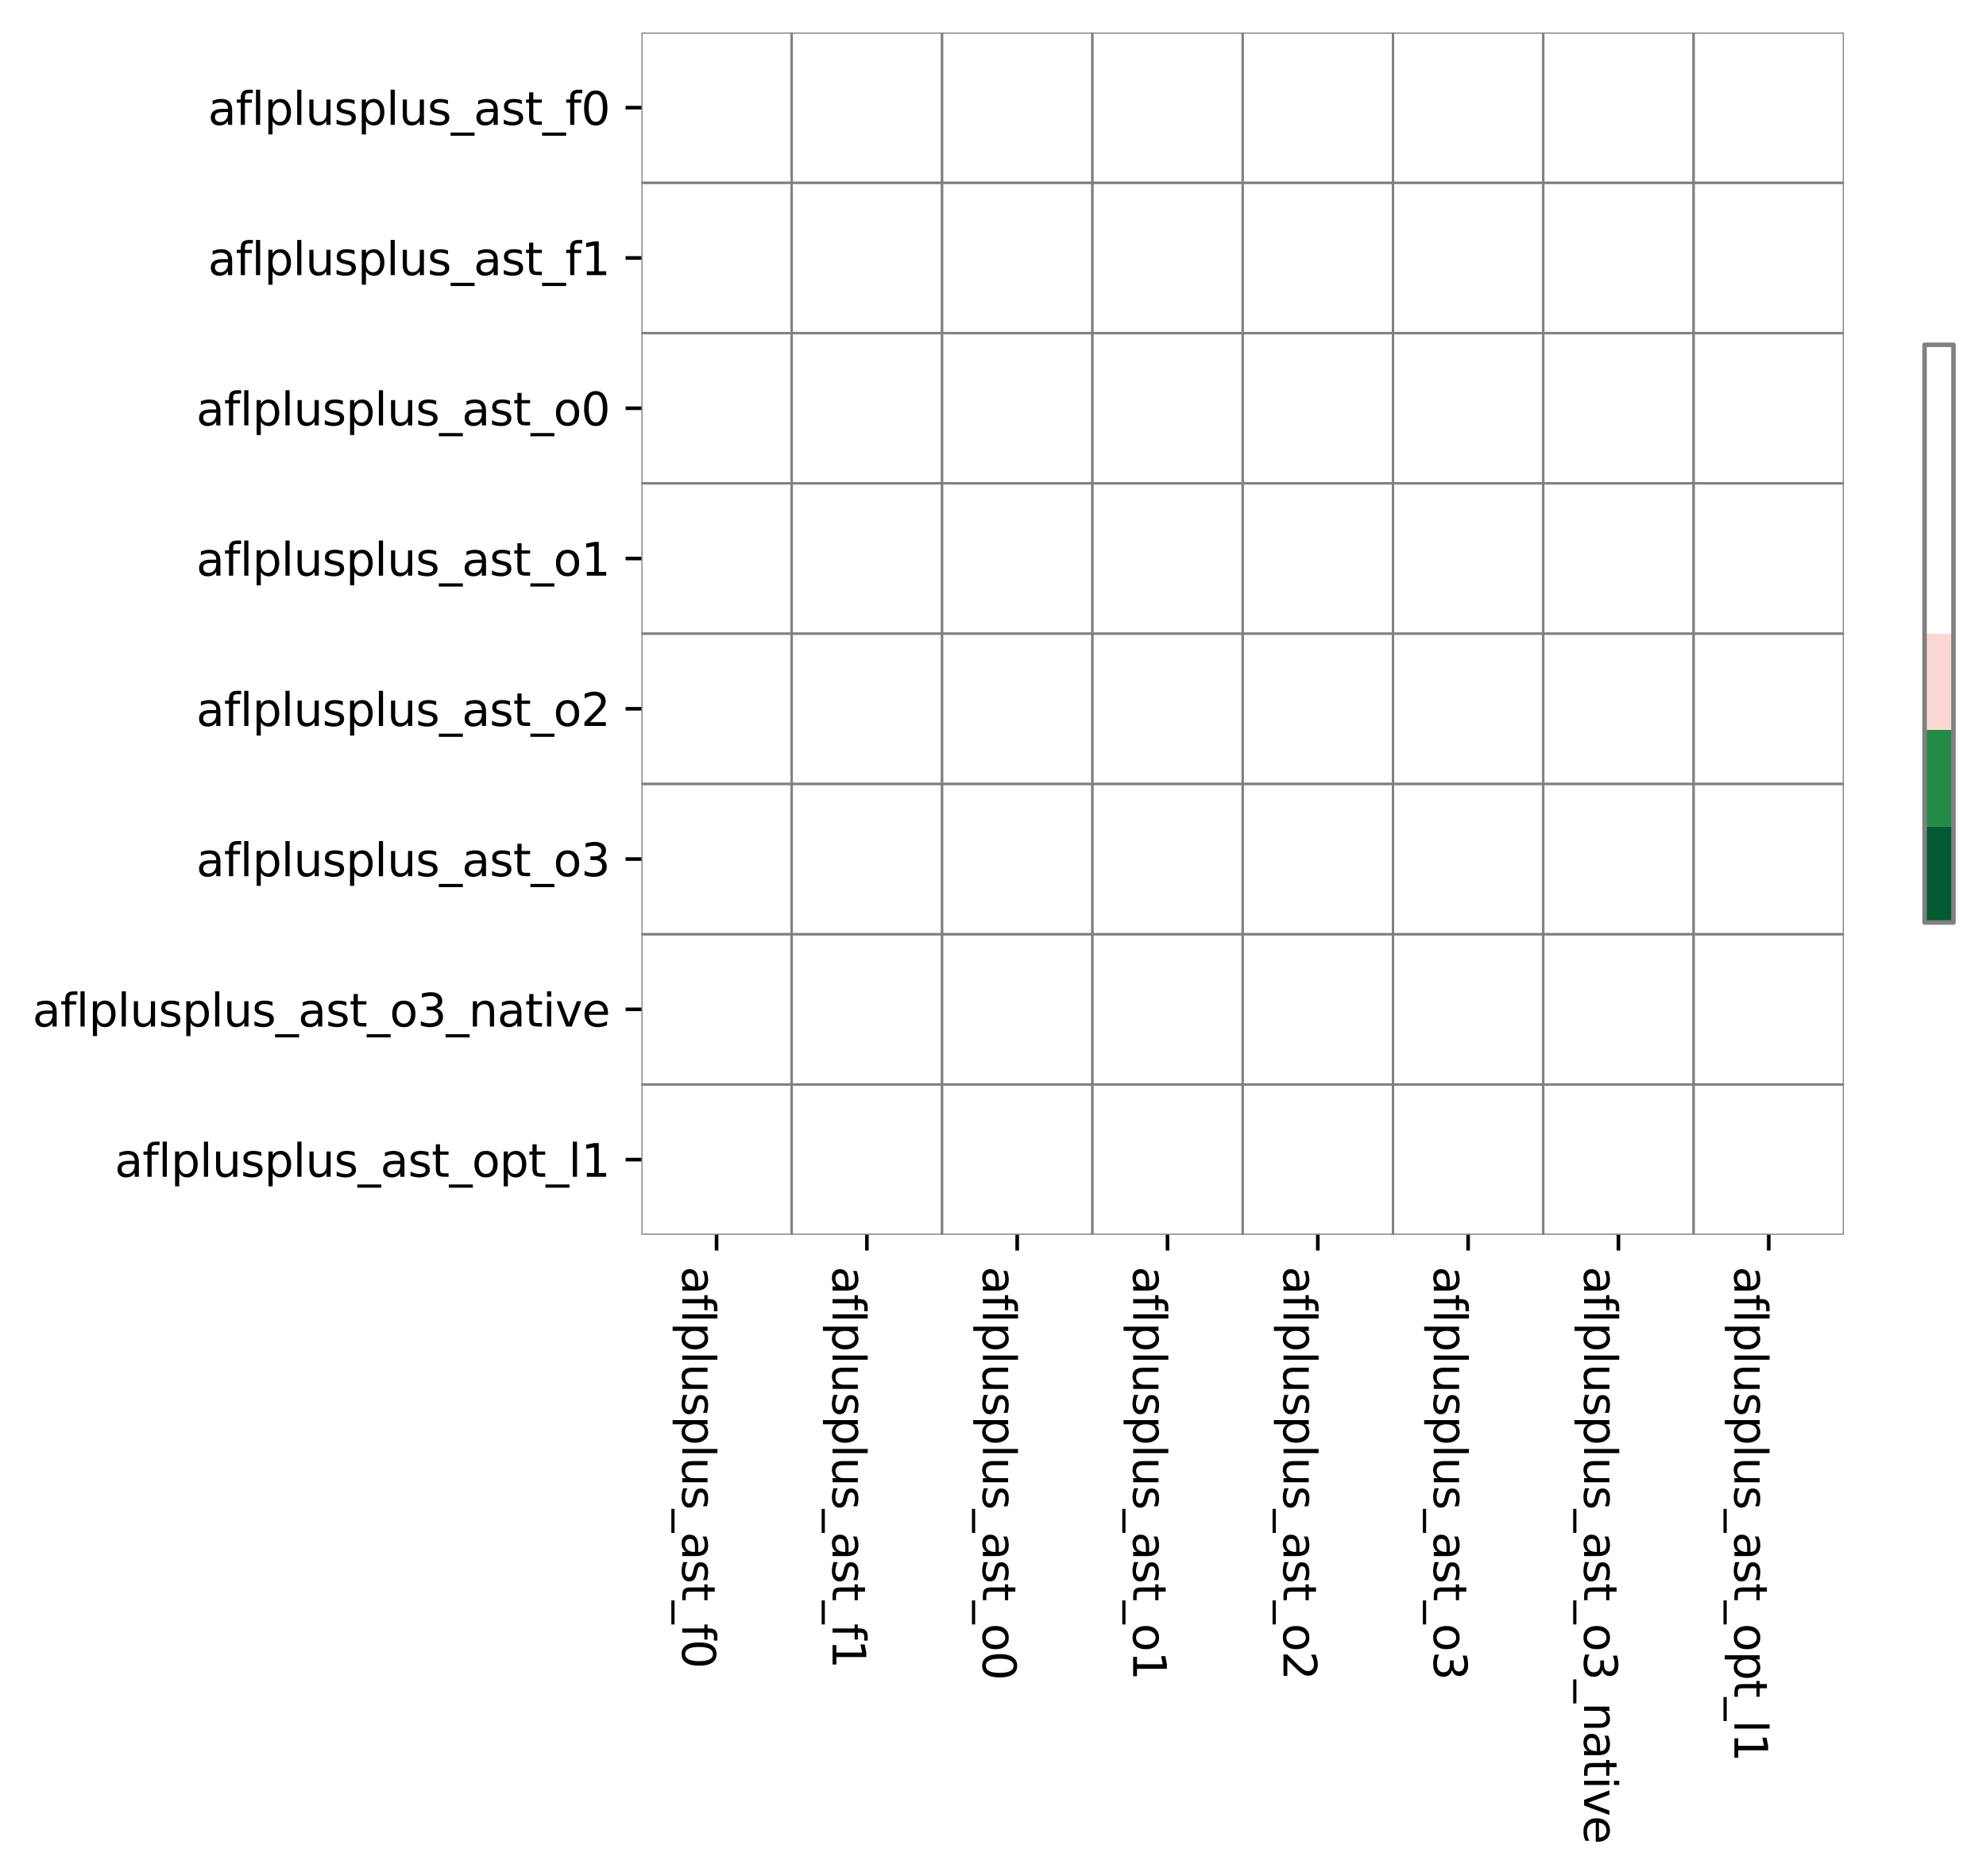 <?xml version="1.0" encoding="utf-8" standalone="no"?>
<!DOCTYPE svg PUBLIC "-//W3C//DTD SVG 1.1//EN"
  "http://www.w3.org/Graphics/SVG/1.1/DTD/svg11.dtd">
<svg xmlns:xlink="http://www.w3.org/1999/xlink" width="439.51pt" height="415.26pt" viewBox="0 0 439.51 415.26" xmlns="http://www.w3.org/2000/svg" version="1.1">
 <defs>
  <style type="text/css">*{stroke-linejoin: round; stroke-linecap: butt}</style>
 </defs>
 <g id="figure_1">
  <g id="patch_1">
   <path d="M 0 415.26 
L 439.51 415.26 
L 439.51 -0 
L 0 -0 
z
" style="fill: #ffffff"/>
  </g>
  <g id="axes_1">
   <g id="patch_2">
    <path d="M 141.948 273.312 
L 408.06 273.312 
L 408.06 7.2 
L 141.948 7.2 
z
" style="fill: #ffffff"/>
   </g>
   <g id="QuadMesh_1">
    <path d="M 141.948 7.2 
L 175.212 7.2 
L 175.212 40.464 
L 141.948 40.464 
L 141.948 7.2 
" clip-path="url(#p29add7a6f2)" style="fill: none; stroke: #808080; stroke-width: 0.5"/>
    <path d="M 175.212 7.2 
L 208.476 7.2 
L 208.476 40.464 
L 175.212 40.464 
L 175.212 7.2 
" clip-path="url(#p29add7a6f2)" style="fill: none; stroke: #808080; stroke-width: 0.5"/>
    <path d="M 208.476 7.2 
L 241.74 7.2 
L 241.74 40.464 
L 208.476 40.464 
L 208.476 7.2 
" clip-path="url(#p29add7a6f2)" style="fill: none; stroke: #808080; stroke-width: 0.5"/>
    <path d="M 241.74 7.2 
L 275.004 7.2 
L 275.004 40.464 
L 241.74 40.464 
L 241.74 7.2 
" clip-path="url(#p29add7a6f2)" style="fill: none; stroke: #808080; stroke-width: 0.5"/>
    <path d="M 275.004 7.2 
L 308.268 7.2 
L 308.268 40.464 
L 275.004 40.464 
L 275.004 7.2 
" clip-path="url(#p29add7a6f2)" style="fill: none; stroke: #808080; stroke-width: 0.5"/>
    <path d="M 308.268 7.2 
L 341.532 7.2 
L 341.532 40.464 
L 308.268 40.464 
L 308.268 7.2 
" clip-path="url(#p29add7a6f2)" style="fill: none; stroke: #808080; stroke-width: 0.5"/>
    <path d="M 341.532 7.2 
L 374.796 7.2 
L 374.796 40.464 
L 341.532 40.464 
L 341.532 7.2 
" clip-path="url(#p29add7a6f2)" style="fill: none; stroke: #808080; stroke-width: 0.5"/>
    <path d="M 374.796 7.2 
L 408.06 7.2 
L 408.06 40.464 
L 374.796 40.464 
L 374.796 7.2 
" clip-path="url(#p29add7a6f2)" style="fill: none; stroke: #808080; stroke-width: 0.5"/>
    <path d="M 141.948 40.464 
L 175.212 40.464 
L 175.212 73.728 
L 141.948 73.728 
L 141.948 40.464 
" clip-path="url(#p29add7a6f2)" style="fill: none; stroke: #808080; stroke-width: 0.5"/>
    <path d="M 175.212 40.464 
L 208.476 40.464 
L 208.476 73.728 
L 175.212 73.728 
L 175.212 40.464 
" clip-path="url(#p29add7a6f2)" style="fill: none; stroke: #808080; stroke-width: 0.5"/>
    <path d="M 208.476 40.464 
L 241.74 40.464 
L 241.74 73.728 
L 208.476 73.728 
L 208.476 40.464 
" clip-path="url(#p29add7a6f2)" style="fill: none; stroke: #808080; stroke-width: 0.5"/>
    <path d="M 241.74 40.464 
L 275.004 40.464 
L 275.004 73.728 
L 241.74 73.728 
L 241.74 40.464 
" clip-path="url(#p29add7a6f2)" style="fill: none; stroke: #808080; stroke-width: 0.5"/>
    <path d="M 275.004 40.464 
L 308.268 40.464 
L 308.268 73.728 
L 275.004 73.728 
L 275.004 40.464 
" clip-path="url(#p29add7a6f2)" style="fill: none; stroke: #808080; stroke-width: 0.5"/>
    <path d="M 308.268 40.464 
L 341.532 40.464 
L 341.532 73.728 
L 308.268 73.728 
L 308.268 40.464 
" clip-path="url(#p29add7a6f2)" style="fill: none; stroke: #808080; stroke-width: 0.5"/>
    <path d="M 341.532 40.464 
L 374.796 40.464 
L 374.796 73.728 
L 341.532 73.728 
L 341.532 40.464 
" clip-path="url(#p29add7a6f2)" style="fill: none; stroke: #808080; stroke-width: 0.5"/>
    <path d="M 374.796 40.464 
L 408.06 40.464 
L 408.06 73.728 
L 374.796 73.728 
L 374.796 40.464 
" clip-path="url(#p29add7a6f2)" style="fill: none; stroke: #808080; stroke-width: 0.5"/>
    <path d="M 141.948 73.728 
L 175.212 73.728 
L 175.212 106.992 
L 141.948 106.992 
L 141.948 73.728 
" clip-path="url(#p29add7a6f2)" style="fill: none; stroke: #808080; stroke-width: 0.5"/>
    <path d="M 175.212 73.728 
L 208.476 73.728 
L 208.476 106.992 
L 175.212 106.992 
L 175.212 73.728 
" clip-path="url(#p29add7a6f2)" style="fill: none; stroke: #808080; stroke-width: 0.5"/>
    <path d="M 208.476 73.728 
L 241.74 73.728 
L 241.74 106.992 
L 208.476 106.992 
L 208.476 73.728 
" clip-path="url(#p29add7a6f2)" style="fill: none; stroke: #808080; stroke-width: 0.5"/>
    <path d="M 241.74 73.728 
L 275.004 73.728 
L 275.004 106.992 
L 241.74 106.992 
L 241.74 73.728 
" clip-path="url(#p29add7a6f2)" style="fill: none; stroke: #808080; stroke-width: 0.5"/>
    <path d="M 275.004 73.728 
L 308.268 73.728 
L 308.268 106.992 
L 275.004 106.992 
L 275.004 73.728 
" clip-path="url(#p29add7a6f2)" style="fill: none; stroke: #808080; stroke-width: 0.5"/>
    <path d="M 308.268 73.728 
L 341.532 73.728 
L 341.532 106.992 
L 308.268 106.992 
L 308.268 73.728 
" clip-path="url(#p29add7a6f2)" style="fill: none; stroke: #808080; stroke-width: 0.5"/>
    <path d="M 341.532 73.728 
L 374.796 73.728 
L 374.796 106.992 
L 341.532 106.992 
L 341.532 73.728 
" clip-path="url(#p29add7a6f2)" style="fill: none; stroke: #808080; stroke-width: 0.5"/>
    <path d="M 374.796 73.728 
L 408.06 73.728 
L 408.06 106.992 
L 374.796 106.992 
L 374.796 73.728 
" clip-path="url(#p29add7a6f2)" style="fill: none; stroke: #808080; stroke-width: 0.5"/>
    <path d="M 141.948 106.992 
L 175.212 106.992 
L 175.212 140.256 
L 141.948 140.256 
L 141.948 106.992 
" clip-path="url(#p29add7a6f2)" style="fill: none; stroke: #808080; stroke-width: 0.5"/>
    <path d="M 175.212 106.992 
L 208.476 106.992 
L 208.476 140.256 
L 175.212 140.256 
L 175.212 106.992 
" clip-path="url(#p29add7a6f2)" style="fill: none; stroke: #808080; stroke-width: 0.5"/>
    <path d="M 208.476 106.992 
L 241.74 106.992 
L 241.74 140.256 
L 208.476 140.256 
L 208.476 106.992 
" clip-path="url(#p29add7a6f2)" style="fill: none; stroke: #808080; stroke-width: 0.5"/>
    <path d="M 241.74 106.992 
L 275.004 106.992 
L 275.004 140.256 
L 241.74 140.256 
L 241.74 106.992 
" clip-path="url(#p29add7a6f2)" style="fill: none; stroke: #808080; stroke-width: 0.5"/>
    <path d="M 275.004 106.992 
L 308.268 106.992 
L 308.268 140.256 
L 275.004 140.256 
L 275.004 106.992 
" clip-path="url(#p29add7a6f2)" style="fill: none; stroke: #808080; stroke-width: 0.5"/>
    <path d="M 308.268 106.992 
L 341.532 106.992 
L 341.532 140.256 
L 308.268 140.256 
L 308.268 106.992 
" clip-path="url(#p29add7a6f2)" style="fill: none; stroke: #808080; stroke-width: 0.5"/>
    <path d="M 341.532 106.992 
L 374.796 106.992 
L 374.796 140.256 
L 341.532 140.256 
L 341.532 106.992 
" clip-path="url(#p29add7a6f2)" style="fill: none; stroke: #808080; stroke-width: 0.5"/>
    <path d="M 374.796 106.992 
L 408.06 106.992 
L 408.06 140.256 
L 374.796 140.256 
L 374.796 106.992 
" clip-path="url(#p29add7a6f2)" style="fill: none; stroke: #808080; stroke-width: 0.5"/>
    <path d="M 141.948 140.256 
L 175.212 140.256 
L 175.212 173.52 
L 141.948 173.52 
L 141.948 140.256 
" clip-path="url(#p29add7a6f2)" style="fill: none; stroke: #808080; stroke-width: 0.5"/>
    <path d="M 175.212 140.256 
L 208.476 140.256 
L 208.476 173.52 
L 175.212 173.52 
L 175.212 140.256 
" clip-path="url(#p29add7a6f2)" style="fill: none; stroke: #808080; stroke-width: 0.5"/>
    <path d="M 208.476 140.256 
L 241.74 140.256 
L 241.74 173.52 
L 208.476 173.52 
L 208.476 140.256 
" clip-path="url(#p29add7a6f2)" style="fill: none; stroke: #808080; stroke-width: 0.5"/>
    <path d="M 241.74 140.256 
L 275.004 140.256 
L 275.004 173.52 
L 241.74 173.52 
L 241.74 140.256 
" clip-path="url(#p29add7a6f2)" style="fill: none; stroke: #808080; stroke-width: 0.5"/>
    <path d="M 275.004 140.256 
L 308.268 140.256 
L 308.268 173.52 
L 275.004 173.52 
L 275.004 140.256 
" clip-path="url(#p29add7a6f2)" style="fill: none; stroke: #808080; stroke-width: 0.5"/>
    <path d="M 308.268 140.256 
L 341.532 140.256 
L 341.532 173.52 
L 308.268 173.52 
L 308.268 140.256 
" clip-path="url(#p29add7a6f2)" style="fill: none; stroke: #808080; stroke-width: 0.5"/>
    <path d="M 341.532 140.256 
L 374.796 140.256 
L 374.796 173.52 
L 341.532 173.52 
L 341.532 140.256 
" clip-path="url(#p29add7a6f2)" style="fill: none; stroke: #808080; stroke-width: 0.5"/>
    <path d="M 374.796 140.256 
L 408.06 140.256 
L 408.06 173.52 
L 374.796 173.52 
L 374.796 140.256 
" clip-path="url(#p29add7a6f2)" style="fill: none; stroke: #808080; stroke-width: 0.5"/>
    <path d="M 141.948 173.52 
L 175.212 173.52 
L 175.212 206.784 
L 141.948 206.784 
L 141.948 173.52 
" clip-path="url(#p29add7a6f2)" style="fill: none; stroke: #808080; stroke-width: 0.5"/>
    <path d="M 175.212 173.52 
L 208.476 173.52 
L 208.476 206.784 
L 175.212 206.784 
L 175.212 173.52 
" clip-path="url(#p29add7a6f2)" style="fill: none; stroke: #808080; stroke-width: 0.5"/>
    <path d="M 208.476 173.52 
L 241.74 173.52 
L 241.74 206.784 
L 208.476 206.784 
L 208.476 173.52 
" clip-path="url(#p29add7a6f2)" style="fill: none; stroke: #808080; stroke-width: 0.5"/>
    <path d="M 241.74 173.52 
L 275.004 173.52 
L 275.004 206.784 
L 241.74 206.784 
L 241.74 173.52 
" clip-path="url(#p29add7a6f2)" style="fill: none; stroke: #808080; stroke-width: 0.5"/>
    <path d="M 275.004 173.52 
L 308.268 173.52 
L 308.268 206.784 
L 275.004 206.784 
L 275.004 173.52 
" clip-path="url(#p29add7a6f2)" style="fill: none; stroke: #808080; stroke-width: 0.5"/>
    <path d="M 308.268 173.52 
L 341.532 173.52 
L 341.532 206.784 
L 308.268 206.784 
L 308.268 173.52 
" clip-path="url(#p29add7a6f2)" style="fill: none; stroke: #808080; stroke-width: 0.5"/>
    <path d="M 341.532 173.52 
L 374.796 173.52 
L 374.796 206.784 
L 341.532 206.784 
L 341.532 173.52 
" clip-path="url(#p29add7a6f2)" style="fill: none; stroke: #808080; stroke-width: 0.5"/>
    <path d="M 374.796 173.52 
L 408.06 173.52 
L 408.06 206.784 
L 374.796 206.784 
L 374.796 173.52 
" clip-path="url(#p29add7a6f2)" style="fill: none; stroke: #808080; stroke-width: 0.5"/>
    <path d="M 141.948 206.784 
L 175.212 206.784 
L 175.212 240.048 
L 141.948 240.048 
L 141.948 206.784 
" clip-path="url(#p29add7a6f2)" style="fill: none; stroke: #808080; stroke-width: 0.5"/>
    <path d="M 175.212 206.784 
L 208.476 206.784 
L 208.476 240.048 
L 175.212 240.048 
L 175.212 206.784 
" clip-path="url(#p29add7a6f2)" style="fill: none; stroke: #808080; stroke-width: 0.5"/>
    <path d="M 208.476 206.784 
L 241.74 206.784 
L 241.74 240.048 
L 208.476 240.048 
L 208.476 206.784 
" clip-path="url(#p29add7a6f2)" style="fill: none; stroke: #808080; stroke-width: 0.5"/>
    <path d="M 241.74 206.784 
L 275.004 206.784 
L 275.004 240.048 
L 241.74 240.048 
L 241.74 206.784 
" clip-path="url(#p29add7a6f2)" style="fill: none; stroke: #808080; stroke-width: 0.5"/>
    <path d="M 275.004 206.784 
L 308.268 206.784 
L 308.268 240.048 
L 275.004 240.048 
L 275.004 206.784 
" clip-path="url(#p29add7a6f2)" style="fill: none; stroke: #808080; stroke-width: 0.5"/>
    <path d="M 308.268 206.784 
L 341.532 206.784 
L 341.532 240.048 
L 308.268 240.048 
L 308.268 206.784 
" clip-path="url(#p29add7a6f2)" style="fill: none; stroke: #808080; stroke-width: 0.5"/>
    <path d="M 341.532 206.784 
L 374.796 206.784 
L 374.796 240.048 
L 341.532 240.048 
L 341.532 206.784 
" clip-path="url(#p29add7a6f2)" style="fill: none; stroke: #808080; stroke-width: 0.5"/>
    <path d="M 374.796 206.784 
L 408.06 206.784 
L 408.06 240.048 
L 374.796 240.048 
L 374.796 206.784 
" clip-path="url(#p29add7a6f2)" style="fill: none; stroke: #808080; stroke-width: 0.5"/>
    <path d="M 141.948 240.048 
L 175.212 240.048 
L 175.212 273.312 
L 141.948 273.312 
L 141.948 240.048 
" clip-path="url(#p29add7a6f2)" style="fill: none; stroke: #808080; stroke-width: 0.5"/>
    <path d="M 175.212 240.048 
L 208.476 240.048 
L 208.476 273.312 
L 175.212 273.312 
L 175.212 240.048 
" clip-path="url(#p29add7a6f2)" style="fill: none; stroke: #808080; stroke-width: 0.5"/>
    <path d="M 208.476 240.048 
L 241.74 240.048 
L 241.74 273.312 
L 208.476 273.312 
L 208.476 240.048 
" clip-path="url(#p29add7a6f2)" style="fill: none; stroke: #808080; stroke-width: 0.5"/>
    <path d="M 241.74 240.048 
L 275.004 240.048 
L 275.004 273.312 
L 241.74 273.312 
L 241.74 240.048 
" clip-path="url(#p29add7a6f2)" style="fill: none; stroke: #808080; stroke-width: 0.5"/>
    <path d="M 275.004 240.048 
L 308.268 240.048 
L 308.268 273.312 
L 275.004 273.312 
L 275.004 240.048 
" clip-path="url(#p29add7a6f2)" style="fill: none; stroke: #808080; stroke-width: 0.5"/>
    <path d="M 308.268 240.048 
L 341.532 240.048 
L 341.532 273.312 
L 308.268 273.312 
L 308.268 240.048 
" clip-path="url(#p29add7a6f2)" style="fill: none; stroke: #808080; stroke-width: 0.5"/>
    <path d="M 341.532 240.048 
L 374.796 240.048 
L 374.796 273.312 
L 341.532 273.312 
L 341.532 240.048 
" clip-path="url(#p29add7a6f2)" style="fill: none; stroke: #808080; stroke-width: 0.5"/>
    <path d="M 374.796 240.048 
L 408.06 240.048 
L 408.06 273.312 
L 374.796 273.312 
L 374.796 240.048 
" clip-path="url(#p29add7a6f2)" style="fill: none; stroke: #808080; stroke-width: 0.5"/>
   </g>
   <g id="matplotlib.axis_1">
    <g id="xtick_1">
     <g id="line2d_1">
      <defs>
       <path id="m093f9813df" d="M 0 0 
L 0 3.5 
" style="stroke: #000000; stroke-width: 0.8"/>
      </defs>
      <g>
       <use xlink:href="#m093f9813df" x="158.58" y="273.312" style="stroke: #000000; stroke-width: 0.8"/>
      </g>
     </g>
     <g id="text_1">
      <!-- aflplusplus_ast_f0 -->
      <g transform="translate(150.982 280.312)rotate(-270)scale(0.1 -0.1)">
       <defs>
        <path id="DejaVuSans-61" d="M 2194 1759 
Q 1497 1759 1228 1600 
Q 959 1441 959 1056 
Q 959 750 1161 570 
Q 1363 391 1709 391 
Q 2188 391 2477 730 
Q 2766 1069 2766 1631 
L 2766 1759 
L 2194 1759 
z
M 3341 1997 
L 3341 0 
L 2766 0 
L 2766 531 
Q 2569 213 2275 61 
Q 1981 -91 1556 -91 
Q 1019 -91 701 211 
Q 384 513 384 1019 
Q 384 1609 779 1909 
Q 1175 2209 1959 2209 
L 2766 2209 
L 2766 2266 
Q 2766 2663 2505 2880 
Q 2244 3097 1772 3097 
Q 1472 3097 1187 3025 
Q 903 2953 641 2809 
L 641 3341 
Q 956 3463 1253 3523 
Q 1550 3584 1831 3584 
Q 2591 3584 2966 3190 
Q 3341 2797 3341 1997 
z
" transform="scale(0.016)"/>
        <path id="DejaVuSans-66" d="M 2375 4863 
L 2375 4384 
L 1825 4384 
Q 1516 4384 1395 4259 
Q 1275 4134 1275 3809 
L 1275 3500 
L 2222 3500 
L 2222 3053 
L 1275 3053 
L 1275 0 
L 697 0 
L 697 3053 
L 147 3053 
L 147 3500 
L 697 3500 
L 697 3744 
Q 697 4328 969 4595 
Q 1241 4863 1831 4863 
L 2375 4863 
z
" transform="scale(0.016)"/>
        <path id="DejaVuSans-6c" d="M 603 4863 
L 1178 4863 
L 1178 0 
L 603 0 
L 603 4863 
z
" transform="scale(0.016)"/>
        <path id="DejaVuSans-70" d="M 1159 525 
L 1159 -1331 
L 581 -1331 
L 581 3500 
L 1159 3500 
L 1159 2969 
Q 1341 3281 1617 3432 
Q 1894 3584 2278 3584 
Q 2916 3584 3314 3078 
Q 3713 2572 3713 1747 
Q 3713 922 3314 415 
Q 2916 -91 2278 -91 
Q 1894 -91 1617 61 
Q 1341 213 1159 525 
z
M 3116 1747 
Q 3116 2381 2855 2742 
Q 2594 3103 2138 3103 
Q 1681 3103 1420 2742 
Q 1159 2381 1159 1747 
Q 1159 1113 1420 752 
Q 1681 391 2138 391 
Q 2594 391 2855 752 
Q 3116 1113 3116 1747 
z
" transform="scale(0.016)"/>
        <path id="DejaVuSans-75" d="M 544 1381 
L 544 3500 
L 1119 3500 
L 1119 1403 
Q 1119 906 1312 657 
Q 1506 409 1894 409 
Q 2359 409 2629 706 
Q 2900 1003 2900 1516 
L 2900 3500 
L 3475 3500 
L 3475 0 
L 2900 0 
L 2900 538 
Q 2691 219 2414 64 
Q 2138 -91 1772 -91 
Q 1169 -91 856 284 
Q 544 659 544 1381 
z
M 1991 3584 
L 1991 3584 
z
" transform="scale(0.016)"/>
        <path id="DejaVuSans-73" d="M 2834 3397 
L 2834 2853 
Q 2591 2978 2328 3040 
Q 2066 3103 1784 3103 
Q 1356 3103 1142 2972 
Q 928 2841 928 2578 
Q 928 2378 1081 2264 
Q 1234 2150 1697 2047 
L 1894 2003 
Q 2506 1872 2764 1633 
Q 3022 1394 3022 966 
Q 3022 478 2636 193 
Q 2250 -91 1575 -91 
Q 1294 -91 989 -36 
Q 684 19 347 128 
L 347 722 
Q 666 556 975 473 
Q 1284 391 1588 391 
Q 1994 391 2212 530 
Q 2431 669 2431 922 
Q 2431 1156 2273 1281 
Q 2116 1406 1581 1522 
L 1381 1569 
Q 847 1681 609 1914 
Q 372 2147 372 2553 
Q 372 3047 722 3315 
Q 1072 3584 1716 3584 
Q 2034 3584 2315 3537 
Q 2597 3491 2834 3397 
z
" transform="scale(0.016)"/>
        <path id="DejaVuSans-5f" d="M 3263 -1063 
L 3263 -1509 
L -63 -1509 
L -63 -1063 
L 3263 -1063 
z
" transform="scale(0.016)"/>
        <path id="DejaVuSans-74" d="M 1172 4494 
L 1172 3500 
L 2356 3500 
L 2356 3053 
L 1172 3053 
L 1172 1153 
Q 1172 725 1289 603 
Q 1406 481 1766 481 
L 2356 481 
L 2356 0 
L 1766 0 
Q 1100 0 847 248 
Q 594 497 594 1153 
L 594 3053 
L 172 3053 
L 172 3500 
L 594 3500 
L 594 4494 
L 1172 4494 
z
" transform="scale(0.016)"/>
        <path id="DejaVuSans-30" d="M 2034 4250 
Q 1547 4250 1301 3770 
Q 1056 3291 1056 2328 
Q 1056 1369 1301 889 
Q 1547 409 2034 409 
Q 2525 409 2770 889 
Q 3016 1369 3016 2328 
Q 3016 3291 2770 3770 
Q 2525 4250 2034 4250 
z
M 2034 4750 
Q 2819 4750 3233 4129 
Q 3647 3509 3647 2328 
Q 3647 1150 3233 529 
Q 2819 -91 2034 -91 
Q 1250 -91 836 529 
Q 422 1150 422 2328 
Q 422 3509 836 4129 
Q 1250 4750 2034 4750 
z
" transform="scale(0.016)"/>
       </defs>
       <use xlink:href="#DejaVuSans-61"/>
       <use xlink:href="#DejaVuSans-66" x="61.279"/>
       <use xlink:href="#DejaVuSans-6c" x="96.484"/>
       <use xlink:href="#DejaVuSans-70" x="124.268"/>
       <use xlink:href="#DejaVuSans-6c" x="187.744"/>
       <use xlink:href="#DejaVuSans-75" x="215.527"/>
       <use xlink:href="#DejaVuSans-73" x="278.906"/>
       <use xlink:href="#DejaVuSans-70" x="331.006"/>
       <use xlink:href="#DejaVuSans-6c" x="394.482"/>
       <use xlink:href="#DejaVuSans-75" x="422.266"/>
       <use xlink:href="#DejaVuSans-73" x="485.645"/>
       <use xlink:href="#DejaVuSans-5f" x="537.744"/>
       <use xlink:href="#DejaVuSans-61" x="587.744"/>
       <use xlink:href="#DejaVuSans-73" x="649.023"/>
       <use xlink:href="#DejaVuSans-74" x="701.123"/>
       <use xlink:href="#DejaVuSans-5f" x="740.332"/>
       <use xlink:href="#DejaVuSans-66" x="790.332"/>
       <use xlink:href="#DejaVuSans-30" x="825.537"/>
      </g>
     </g>
    </g>
    <g id="xtick_2">
     <g id="line2d_2">
      <g>
       <use xlink:href="#m093f9813df" x="191.844" y="273.312" style="stroke: #000000; stroke-width: 0.8"/>
      </g>
     </g>
     <g id="text_2">
      <!-- aflplusplus_ast_f1 -->
      <g transform="translate(184.246 280.312)rotate(-270)scale(0.1 -0.1)">
       <defs>
        <path id="DejaVuSans-31" d="M 794 531 
L 1825 531 
L 1825 4091 
L 703 3866 
L 703 4441 
L 1819 4666 
L 2450 4666 
L 2450 531 
L 3481 531 
L 3481 0 
L 794 0 
L 794 531 
z
" transform="scale(0.016)"/>
       </defs>
       <use xlink:href="#DejaVuSans-61"/>
       <use xlink:href="#DejaVuSans-66" x="61.279"/>
       <use xlink:href="#DejaVuSans-6c" x="96.484"/>
       <use xlink:href="#DejaVuSans-70" x="124.268"/>
       <use xlink:href="#DejaVuSans-6c" x="187.744"/>
       <use xlink:href="#DejaVuSans-75" x="215.527"/>
       <use xlink:href="#DejaVuSans-73" x="278.906"/>
       <use xlink:href="#DejaVuSans-70" x="331.006"/>
       <use xlink:href="#DejaVuSans-6c" x="394.482"/>
       <use xlink:href="#DejaVuSans-75" x="422.266"/>
       <use xlink:href="#DejaVuSans-73" x="485.645"/>
       <use xlink:href="#DejaVuSans-5f" x="537.744"/>
       <use xlink:href="#DejaVuSans-61" x="587.744"/>
       <use xlink:href="#DejaVuSans-73" x="649.023"/>
       <use xlink:href="#DejaVuSans-74" x="701.123"/>
       <use xlink:href="#DejaVuSans-5f" x="740.332"/>
       <use xlink:href="#DejaVuSans-66" x="790.332"/>
       <use xlink:href="#DejaVuSans-31" x="825.537"/>
      </g>
     </g>
    </g>
    <g id="xtick_3">
     <g id="line2d_3">
      <g>
       <use xlink:href="#m093f9813df" x="225.108" y="273.312" style="stroke: #000000; stroke-width: 0.8"/>
      </g>
     </g>
     <g id="text_3">
      <!-- aflplusplus_ast_o0 -->
      <g transform="translate(217.51 280.312)rotate(-270)scale(0.1 -0.1)">
       <defs>
        <path id="DejaVuSans-6f" d="M 1959 3097 
Q 1497 3097 1228 2736 
Q 959 2375 959 1747 
Q 959 1119 1226 758 
Q 1494 397 1959 397 
Q 2419 397 2687 759 
Q 2956 1122 2956 1747 
Q 2956 2369 2687 2733 
Q 2419 3097 1959 3097 
z
M 1959 3584 
Q 2709 3584 3137 3096 
Q 3566 2609 3566 1747 
Q 3566 888 3137 398 
Q 2709 -91 1959 -91 
Q 1206 -91 779 398 
Q 353 888 353 1747 
Q 353 2609 779 3096 
Q 1206 3584 1959 3584 
z
" transform="scale(0.016)"/>
       </defs>
       <use xlink:href="#DejaVuSans-61"/>
       <use xlink:href="#DejaVuSans-66" x="61.279"/>
       <use xlink:href="#DejaVuSans-6c" x="96.484"/>
       <use xlink:href="#DejaVuSans-70" x="124.268"/>
       <use xlink:href="#DejaVuSans-6c" x="187.744"/>
       <use xlink:href="#DejaVuSans-75" x="215.527"/>
       <use xlink:href="#DejaVuSans-73" x="278.906"/>
       <use xlink:href="#DejaVuSans-70" x="331.006"/>
       <use xlink:href="#DejaVuSans-6c" x="394.482"/>
       <use xlink:href="#DejaVuSans-75" x="422.266"/>
       <use xlink:href="#DejaVuSans-73" x="485.645"/>
       <use xlink:href="#DejaVuSans-5f" x="537.744"/>
       <use xlink:href="#DejaVuSans-61" x="587.744"/>
       <use xlink:href="#DejaVuSans-73" x="649.023"/>
       <use xlink:href="#DejaVuSans-74" x="701.123"/>
       <use xlink:href="#DejaVuSans-5f" x="740.332"/>
       <use xlink:href="#DejaVuSans-6f" x="790.332"/>
       <use xlink:href="#DejaVuSans-30" x="851.514"/>
      </g>
     </g>
    </g>
    <g id="xtick_4">
     <g id="line2d_4">
      <g>
       <use xlink:href="#m093f9813df" x="258.372" y="273.312" style="stroke: #000000; stroke-width: 0.8"/>
      </g>
     </g>
     <g id="text_4">
      <!-- aflplusplus_ast_o1 -->
      <g transform="translate(250.774 280.312)rotate(-270)scale(0.1 -0.1)">
       <use xlink:href="#DejaVuSans-61"/>
       <use xlink:href="#DejaVuSans-66" x="61.279"/>
       <use xlink:href="#DejaVuSans-6c" x="96.484"/>
       <use xlink:href="#DejaVuSans-70" x="124.268"/>
       <use xlink:href="#DejaVuSans-6c" x="187.744"/>
       <use xlink:href="#DejaVuSans-75" x="215.527"/>
       <use xlink:href="#DejaVuSans-73" x="278.906"/>
       <use xlink:href="#DejaVuSans-70" x="331.006"/>
       <use xlink:href="#DejaVuSans-6c" x="394.482"/>
       <use xlink:href="#DejaVuSans-75" x="422.266"/>
       <use xlink:href="#DejaVuSans-73" x="485.645"/>
       <use xlink:href="#DejaVuSans-5f" x="537.744"/>
       <use xlink:href="#DejaVuSans-61" x="587.744"/>
       <use xlink:href="#DejaVuSans-73" x="649.023"/>
       <use xlink:href="#DejaVuSans-74" x="701.123"/>
       <use xlink:href="#DejaVuSans-5f" x="740.332"/>
       <use xlink:href="#DejaVuSans-6f" x="790.332"/>
       <use xlink:href="#DejaVuSans-31" x="851.514"/>
      </g>
     </g>
    </g>
    <g id="xtick_5">
     <g id="line2d_5">
      <g>
       <use xlink:href="#m093f9813df" x="291.636" y="273.312" style="stroke: #000000; stroke-width: 0.8"/>
      </g>
     </g>
     <g id="text_5">
      <!-- aflplusplus_ast_o2 -->
      <g transform="translate(284.038 280.312)rotate(-270)scale(0.1 -0.1)">
       <defs>
        <path id="DejaVuSans-32" d="M 1228 531 
L 3431 531 
L 3431 0 
L 469 0 
L 469 531 
Q 828 903 1448 1529 
Q 2069 2156 2228 2338 
Q 2531 2678 2651 2914 
Q 2772 3150 2772 3378 
Q 2772 3750 2511 3984 
Q 2250 4219 1831 4219 
Q 1534 4219 1204 4116 
Q 875 4013 500 3803 
L 500 4441 
Q 881 4594 1212 4672 
Q 1544 4750 1819 4750 
Q 2544 4750 2975 4387 
Q 3406 4025 3406 3419 
Q 3406 3131 3298 2873 
Q 3191 2616 2906 2266 
Q 2828 2175 2409 1742 
Q 1991 1309 1228 531 
z
" transform="scale(0.016)"/>
       </defs>
       <use xlink:href="#DejaVuSans-61"/>
       <use xlink:href="#DejaVuSans-66" x="61.279"/>
       <use xlink:href="#DejaVuSans-6c" x="96.484"/>
       <use xlink:href="#DejaVuSans-70" x="124.268"/>
       <use xlink:href="#DejaVuSans-6c" x="187.744"/>
       <use xlink:href="#DejaVuSans-75" x="215.527"/>
       <use xlink:href="#DejaVuSans-73" x="278.906"/>
       <use xlink:href="#DejaVuSans-70" x="331.006"/>
       <use xlink:href="#DejaVuSans-6c" x="394.482"/>
       <use xlink:href="#DejaVuSans-75" x="422.266"/>
       <use xlink:href="#DejaVuSans-73" x="485.645"/>
       <use xlink:href="#DejaVuSans-5f" x="537.744"/>
       <use xlink:href="#DejaVuSans-61" x="587.744"/>
       <use xlink:href="#DejaVuSans-73" x="649.023"/>
       <use xlink:href="#DejaVuSans-74" x="701.123"/>
       <use xlink:href="#DejaVuSans-5f" x="740.332"/>
       <use xlink:href="#DejaVuSans-6f" x="790.332"/>
       <use xlink:href="#DejaVuSans-32" x="851.514"/>
      </g>
     </g>
    </g>
    <g id="xtick_6">
     <g id="line2d_6">
      <g>
       <use xlink:href="#m093f9813df" x="324.9" y="273.312" style="stroke: #000000; stroke-width: 0.8"/>
      </g>
     </g>
     <g id="text_6">
      <!-- aflplusplus_ast_o3 -->
      <g transform="translate(317.302 280.312)rotate(-270)scale(0.1 -0.1)">
       <defs>
        <path id="DejaVuSans-33" d="M 2597 2516 
Q 3050 2419 3304 2112 
Q 3559 1806 3559 1356 
Q 3559 666 3084 287 
Q 2609 -91 1734 -91 
Q 1441 -91 1130 -33 
Q 819 25 488 141 
L 488 750 
Q 750 597 1062 519 
Q 1375 441 1716 441 
Q 2309 441 2620 675 
Q 2931 909 2931 1356 
Q 2931 1769 2642 2001 
Q 2353 2234 1838 2234 
L 1294 2234 
L 1294 2753 
L 1863 2753 
Q 2328 2753 2575 2939 
Q 2822 3125 2822 3475 
Q 2822 3834 2567 4026 
Q 2313 4219 1838 4219 
Q 1578 4219 1281 4162 
Q 984 4106 628 3988 
L 628 4550 
Q 988 4650 1302 4700 
Q 1616 4750 1894 4750 
Q 2613 4750 3031 4423 
Q 3450 4097 3450 3541 
Q 3450 3153 3228 2886 
Q 3006 2619 2597 2516 
z
" transform="scale(0.016)"/>
       </defs>
       <use xlink:href="#DejaVuSans-61"/>
       <use xlink:href="#DejaVuSans-66" x="61.279"/>
       <use xlink:href="#DejaVuSans-6c" x="96.484"/>
       <use xlink:href="#DejaVuSans-70" x="124.268"/>
       <use xlink:href="#DejaVuSans-6c" x="187.744"/>
       <use xlink:href="#DejaVuSans-75" x="215.527"/>
       <use xlink:href="#DejaVuSans-73" x="278.906"/>
       <use xlink:href="#DejaVuSans-70" x="331.006"/>
       <use xlink:href="#DejaVuSans-6c" x="394.482"/>
       <use xlink:href="#DejaVuSans-75" x="422.266"/>
       <use xlink:href="#DejaVuSans-73" x="485.645"/>
       <use xlink:href="#DejaVuSans-5f" x="537.744"/>
       <use xlink:href="#DejaVuSans-61" x="587.744"/>
       <use xlink:href="#DejaVuSans-73" x="649.023"/>
       <use xlink:href="#DejaVuSans-74" x="701.123"/>
       <use xlink:href="#DejaVuSans-5f" x="740.332"/>
       <use xlink:href="#DejaVuSans-6f" x="790.332"/>
       <use xlink:href="#DejaVuSans-33" x="851.514"/>
      </g>
     </g>
    </g>
    <g id="xtick_7">
     <g id="line2d_7">
      <g>
       <use xlink:href="#m093f9813df" x="358.164" y="273.312" style="stroke: #000000; stroke-width: 0.8"/>
      </g>
     </g>
     <g id="text_7">
      <!-- aflplusplus_ast_o3_native -->
      <g transform="translate(350.566 280.312)rotate(-270)scale(0.1 -0.1)">
       <defs>
        <path id="DejaVuSans-6e" d="M 3513 2113 
L 3513 0 
L 2938 0 
L 2938 2094 
Q 2938 2591 2744 2837 
Q 2550 3084 2163 3084 
Q 1697 3084 1428 2787 
Q 1159 2491 1159 1978 
L 1159 0 
L 581 0 
L 581 3500 
L 1159 3500 
L 1159 2956 
Q 1366 3272 1645 3428 
Q 1925 3584 2291 3584 
Q 2894 3584 3203 3211 
Q 3513 2838 3513 2113 
z
" transform="scale(0.016)"/>
        <path id="DejaVuSans-69" d="M 603 3500 
L 1178 3500 
L 1178 0 
L 603 0 
L 603 3500 
z
M 603 4863 
L 1178 4863 
L 1178 4134 
L 603 4134 
L 603 4863 
z
" transform="scale(0.016)"/>
        <path id="DejaVuSans-76" d="M 191 3500 
L 800 3500 
L 1894 563 
L 2988 3500 
L 3597 3500 
L 2284 0 
L 1503 0 
L 191 3500 
z
" transform="scale(0.016)"/>
        <path id="DejaVuSans-65" d="M 3597 1894 
L 3597 1613 
L 953 1613 
Q 991 1019 1311 708 
Q 1631 397 2203 397 
Q 2534 397 2845 478 
Q 3156 559 3463 722 
L 3463 178 
Q 3153 47 2828 -22 
Q 2503 -91 2169 -91 
Q 1331 -91 842 396 
Q 353 884 353 1716 
Q 353 2575 817 3079 
Q 1281 3584 2069 3584 
Q 2775 3584 3186 3129 
Q 3597 2675 3597 1894 
z
M 3022 2063 
Q 3016 2534 2758 2815 
Q 2500 3097 2075 3097 
Q 1594 3097 1305 2825 
Q 1016 2553 972 2059 
L 3022 2063 
z
" transform="scale(0.016)"/>
       </defs>
       <use xlink:href="#DejaVuSans-61"/>
       <use xlink:href="#DejaVuSans-66" x="61.279"/>
       <use xlink:href="#DejaVuSans-6c" x="96.484"/>
       <use xlink:href="#DejaVuSans-70" x="124.268"/>
       <use xlink:href="#DejaVuSans-6c" x="187.744"/>
       <use xlink:href="#DejaVuSans-75" x="215.527"/>
       <use xlink:href="#DejaVuSans-73" x="278.906"/>
       <use xlink:href="#DejaVuSans-70" x="331.006"/>
       <use xlink:href="#DejaVuSans-6c" x="394.482"/>
       <use xlink:href="#DejaVuSans-75" x="422.266"/>
       <use xlink:href="#DejaVuSans-73" x="485.645"/>
       <use xlink:href="#DejaVuSans-5f" x="537.744"/>
       <use xlink:href="#DejaVuSans-61" x="587.744"/>
       <use xlink:href="#DejaVuSans-73" x="649.023"/>
       <use xlink:href="#DejaVuSans-74" x="701.123"/>
       <use xlink:href="#DejaVuSans-5f" x="740.332"/>
       <use xlink:href="#DejaVuSans-6f" x="790.332"/>
       <use xlink:href="#DejaVuSans-33" x="851.514"/>
       <use xlink:href="#DejaVuSans-5f" x="915.137"/>
       <use xlink:href="#DejaVuSans-6e" x="965.137"/>
       <use xlink:href="#DejaVuSans-61" x="1028.516"/>
       <use xlink:href="#DejaVuSans-74" x="1089.795"/>
       <use xlink:href="#DejaVuSans-69" x="1129.004"/>
       <use xlink:href="#DejaVuSans-76" x="1156.787"/>
       <use xlink:href="#DejaVuSans-65" x="1215.967"/>
      </g>
     </g>
    </g>
    <g id="xtick_8">
     <g id="line2d_8">
      <g>
       <use xlink:href="#m093f9813df" x="391.428" y="273.312" style="stroke: #000000; stroke-width: 0.8"/>
      </g>
     </g>
     <g id="text_8">
      <!-- aflplusplus_ast_opt_l1 -->
      <g transform="translate(383.83 280.312)rotate(-270)scale(0.1 -0.1)">
       <use xlink:href="#DejaVuSans-61"/>
       <use xlink:href="#DejaVuSans-66" x="61.279"/>
       <use xlink:href="#DejaVuSans-6c" x="96.484"/>
       <use xlink:href="#DejaVuSans-70" x="124.268"/>
       <use xlink:href="#DejaVuSans-6c" x="187.744"/>
       <use xlink:href="#DejaVuSans-75" x="215.527"/>
       <use xlink:href="#DejaVuSans-73" x="278.906"/>
       <use xlink:href="#DejaVuSans-70" x="331.006"/>
       <use xlink:href="#DejaVuSans-6c" x="394.482"/>
       <use xlink:href="#DejaVuSans-75" x="422.266"/>
       <use xlink:href="#DejaVuSans-73" x="485.645"/>
       <use xlink:href="#DejaVuSans-5f" x="537.744"/>
       <use xlink:href="#DejaVuSans-61" x="587.744"/>
       <use xlink:href="#DejaVuSans-73" x="649.023"/>
       <use xlink:href="#DejaVuSans-74" x="701.123"/>
       <use xlink:href="#DejaVuSans-5f" x="740.332"/>
       <use xlink:href="#DejaVuSans-6f" x="790.332"/>
       <use xlink:href="#DejaVuSans-70" x="851.514"/>
       <use xlink:href="#DejaVuSans-74" x="914.99"/>
       <use xlink:href="#DejaVuSans-5f" x="954.199"/>
       <use xlink:href="#DejaVuSans-6c" x="1004.199"/>
       <use xlink:href="#DejaVuSans-31" x="1031.982"/>
      </g>
     </g>
    </g>
   </g>
   <g id="matplotlib.axis_2">
    <g id="ytick_1">
     <g id="line2d_9">
      <defs>
       <path id="m8765c812db" d="M 0 0 
L -3.5 0 
" style="stroke: #000000; stroke-width: 0.8"/>
      </defs>
      <g>
       <use xlink:href="#m8765c812db" x="141.948" y="23.832" style="stroke: #000000; stroke-width: 0.8"/>
      </g>
     </g>
     <g id="text_9">
      <!-- aflplusplus_ast_f0 -->
      <g transform="translate(46.034 27.631)scale(0.1 -0.1)">
       <use xlink:href="#DejaVuSans-61"/>
       <use xlink:href="#DejaVuSans-66" x="61.279"/>
       <use xlink:href="#DejaVuSans-6c" x="96.484"/>
       <use xlink:href="#DejaVuSans-70" x="124.268"/>
       <use xlink:href="#DejaVuSans-6c" x="187.744"/>
       <use xlink:href="#DejaVuSans-75" x="215.527"/>
       <use xlink:href="#DejaVuSans-73" x="278.906"/>
       <use xlink:href="#DejaVuSans-70" x="331.006"/>
       <use xlink:href="#DejaVuSans-6c" x="394.482"/>
       <use xlink:href="#DejaVuSans-75" x="422.266"/>
       <use xlink:href="#DejaVuSans-73" x="485.645"/>
       <use xlink:href="#DejaVuSans-5f" x="537.744"/>
       <use xlink:href="#DejaVuSans-61" x="587.744"/>
       <use xlink:href="#DejaVuSans-73" x="649.023"/>
       <use xlink:href="#DejaVuSans-74" x="701.123"/>
       <use xlink:href="#DejaVuSans-5f" x="740.332"/>
       <use xlink:href="#DejaVuSans-66" x="790.332"/>
       <use xlink:href="#DejaVuSans-30" x="825.537"/>
      </g>
     </g>
    </g>
    <g id="ytick_2">
     <g id="line2d_10">
      <g>
       <use xlink:href="#m8765c812db" x="141.948" y="57.096" style="stroke: #000000; stroke-width: 0.8"/>
      </g>
     </g>
     <g id="text_10">
      <!-- aflplusplus_ast_f1 -->
      <g transform="translate(46.034 60.895)scale(0.1 -0.1)">
       <use xlink:href="#DejaVuSans-61"/>
       <use xlink:href="#DejaVuSans-66" x="61.279"/>
       <use xlink:href="#DejaVuSans-6c" x="96.484"/>
       <use xlink:href="#DejaVuSans-70" x="124.268"/>
       <use xlink:href="#DejaVuSans-6c" x="187.744"/>
       <use xlink:href="#DejaVuSans-75" x="215.527"/>
       <use xlink:href="#DejaVuSans-73" x="278.906"/>
       <use xlink:href="#DejaVuSans-70" x="331.006"/>
       <use xlink:href="#DejaVuSans-6c" x="394.482"/>
       <use xlink:href="#DejaVuSans-75" x="422.266"/>
       <use xlink:href="#DejaVuSans-73" x="485.645"/>
       <use xlink:href="#DejaVuSans-5f" x="537.744"/>
       <use xlink:href="#DejaVuSans-61" x="587.744"/>
       <use xlink:href="#DejaVuSans-73" x="649.023"/>
       <use xlink:href="#DejaVuSans-74" x="701.123"/>
       <use xlink:href="#DejaVuSans-5f" x="740.332"/>
       <use xlink:href="#DejaVuSans-66" x="790.332"/>
       <use xlink:href="#DejaVuSans-31" x="825.537"/>
      </g>
     </g>
    </g>
    <g id="ytick_3">
     <g id="line2d_11">
      <g>
       <use xlink:href="#m8765c812db" x="141.948" y="90.36" style="stroke: #000000; stroke-width: 0.8"/>
      </g>
     </g>
     <g id="text_11">
      <!-- aflplusplus_ast_o0 -->
      <g transform="translate(43.436 94.159)scale(0.1 -0.1)">
       <use xlink:href="#DejaVuSans-61"/>
       <use xlink:href="#DejaVuSans-66" x="61.279"/>
       <use xlink:href="#DejaVuSans-6c" x="96.484"/>
       <use xlink:href="#DejaVuSans-70" x="124.268"/>
       <use xlink:href="#DejaVuSans-6c" x="187.744"/>
       <use xlink:href="#DejaVuSans-75" x="215.527"/>
       <use xlink:href="#DejaVuSans-73" x="278.906"/>
       <use xlink:href="#DejaVuSans-70" x="331.006"/>
       <use xlink:href="#DejaVuSans-6c" x="394.482"/>
       <use xlink:href="#DejaVuSans-75" x="422.266"/>
       <use xlink:href="#DejaVuSans-73" x="485.645"/>
       <use xlink:href="#DejaVuSans-5f" x="537.744"/>
       <use xlink:href="#DejaVuSans-61" x="587.744"/>
       <use xlink:href="#DejaVuSans-73" x="649.023"/>
       <use xlink:href="#DejaVuSans-74" x="701.123"/>
       <use xlink:href="#DejaVuSans-5f" x="740.332"/>
       <use xlink:href="#DejaVuSans-6f" x="790.332"/>
       <use xlink:href="#DejaVuSans-30" x="851.514"/>
      </g>
     </g>
    </g>
    <g id="ytick_4">
     <g id="line2d_12">
      <g>
       <use xlink:href="#m8765c812db" x="141.948" y="123.624" style="stroke: #000000; stroke-width: 0.8"/>
      </g>
     </g>
     <g id="text_12">
      <!-- aflplusplus_ast_o1 -->
      <g transform="translate(43.436 127.423)scale(0.1 -0.1)">
       <use xlink:href="#DejaVuSans-61"/>
       <use xlink:href="#DejaVuSans-66" x="61.279"/>
       <use xlink:href="#DejaVuSans-6c" x="96.484"/>
       <use xlink:href="#DejaVuSans-70" x="124.268"/>
       <use xlink:href="#DejaVuSans-6c" x="187.744"/>
       <use xlink:href="#DejaVuSans-75" x="215.527"/>
       <use xlink:href="#DejaVuSans-73" x="278.906"/>
       <use xlink:href="#DejaVuSans-70" x="331.006"/>
       <use xlink:href="#DejaVuSans-6c" x="394.482"/>
       <use xlink:href="#DejaVuSans-75" x="422.266"/>
       <use xlink:href="#DejaVuSans-73" x="485.645"/>
       <use xlink:href="#DejaVuSans-5f" x="537.744"/>
       <use xlink:href="#DejaVuSans-61" x="587.744"/>
       <use xlink:href="#DejaVuSans-73" x="649.023"/>
       <use xlink:href="#DejaVuSans-74" x="701.123"/>
       <use xlink:href="#DejaVuSans-5f" x="740.332"/>
       <use xlink:href="#DejaVuSans-6f" x="790.332"/>
       <use xlink:href="#DejaVuSans-31" x="851.514"/>
      </g>
     </g>
    </g>
    <g id="ytick_5">
     <g id="line2d_13">
      <g>
       <use xlink:href="#m8765c812db" x="141.948" y="156.888" style="stroke: #000000; stroke-width: 0.8"/>
      </g>
     </g>
     <g id="text_13">
      <!-- aflplusplus_ast_o2 -->
      <g transform="translate(43.436 160.687)scale(0.1 -0.1)">
       <use xlink:href="#DejaVuSans-61"/>
       <use xlink:href="#DejaVuSans-66" x="61.279"/>
       <use xlink:href="#DejaVuSans-6c" x="96.484"/>
       <use xlink:href="#DejaVuSans-70" x="124.268"/>
       <use xlink:href="#DejaVuSans-6c" x="187.744"/>
       <use xlink:href="#DejaVuSans-75" x="215.527"/>
       <use xlink:href="#DejaVuSans-73" x="278.906"/>
       <use xlink:href="#DejaVuSans-70" x="331.006"/>
       <use xlink:href="#DejaVuSans-6c" x="394.482"/>
       <use xlink:href="#DejaVuSans-75" x="422.266"/>
       <use xlink:href="#DejaVuSans-73" x="485.645"/>
       <use xlink:href="#DejaVuSans-5f" x="537.744"/>
       <use xlink:href="#DejaVuSans-61" x="587.744"/>
       <use xlink:href="#DejaVuSans-73" x="649.023"/>
       <use xlink:href="#DejaVuSans-74" x="701.123"/>
       <use xlink:href="#DejaVuSans-5f" x="740.332"/>
       <use xlink:href="#DejaVuSans-6f" x="790.332"/>
       <use xlink:href="#DejaVuSans-32" x="851.514"/>
      </g>
     </g>
    </g>
    <g id="ytick_6">
     <g id="line2d_14">
      <g>
       <use xlink:href="#m8765c812db" x="141.948" y="190.152" style="stroke: #000000; stroke-width: 0.8"/>
      </g>
     </g>
     <g id="text_14">
      <!-- aflplusplus_ast_o3 -->
      <g transform="translate(43.436 193.951)scale(0.1 -0.1)">
       <use xlink:href="#DejaVuSans-61"/>
       <use xlink:href="#DejaVuSans-66" x="61.279"/>
       <use xlink:href="#DejaVuSans-6c" x="96.484"/>
       <use xlink:href="#DejaVuSans-70" x="124.268"/>
       <use xlink:href="#DejaVuSans-6c" x="187.744"/>
       <use xlink:href="#DejaVuSans-75" x="215.527"/>
       <use xlink:href="#DejaVuSans-73" x="278.906"/>
       <use xlink:href="#DejaVuSans-70" x="331.006"/>
       <use xlink:href="#DejaVuSans-6c" x="394.482"/>
       <use xlink:href="#DejaVuSans-75" x="422.266"/>
       <use xlink:href="#DejaVuSans-73" x="485.645"/>
       <use xlink:href="#DejaVuSans-5f" x="537.744"/>
       <use xlink:href="#DejaVuSans-61" x="587.744"/>
       <use xlink:href="#DejaVuSans-73" x="649.023"/>
       <use xlink:href="#DejaVuSans-74" x="701.123"/>
       <use xlink:href="#DejaVuSans-5f" x="740.332"/>
       <use xlink:href="#DejaVuSans-6f" x="790.332"/>
       <use xlink:href="#DejaVuSans-33" x="851.514"/>
      </g>
     </g>
    </g>
    <g id="ytick_7">
     <g id="line2d_15">
      <g>
       <use xlink:href="#m8765c812db" x="141.948" y="223.416" style="stroke: #000000; stroke-width: 0.8"/>
      </g>
     </g>
     <g id="text_15">
      <!-- aflplusplus_ast_o3_native -->
      <g transform="translate(7.2 227.215)scale(0.1 -0.1)">
       <use xlink:href="#DejaVuSans-61"/>
       <use xlink:href="#DejaVuSans-66" x="61.279"/>
       <use xlink:href="#DejaVuSans-6c" x="96.484"/>
       <use xlink:href="#DejaVuSans-70" x="124.268"/>
       <use xlink:href="#DejaVuSans-6c" x="187.744"/>
       <use xlink:href="#DejaVuSans-75" x="215.527"/>
       <use xlink:href="#DejaVuSans-73" x="278.906"/>
       <use xlink:href="#DejaVuSans-70" x="331.006"/>
       <use xlink:href="#DejaVuSans-6c" x="394.482"/>
       <use xlink:href="#DejaVuSans-75" x="422.266"/>
       <use xlink:href="#DejaVuSans-73" x="485.645"/>
       <use xlink:href="#DejaVuSans-5f" x="537.744"/>
       <use xlink:href="#DejaVuSans-61" x="587.744"/>
       <use xlink:href="#DejaVuSans-73" x="649.023"/>
       <use xlink:href="#DejaVuSans-74" x="701.123"/>
       <use xlink:href="#DejaVuSans-5f" x="740.332"/>
       <use xlink:href="#DejaVuSans-6f" x="790.332"/>
       <use xlink:href="#DejaVuSans-33" x="851.514"/>
       <use xlink:href="#DejaVuSans-5f" x="915.137"/>
       <use xlink:href="#DejaVuSans-6e" x="965.137"/>
       <use xlink:href="#DejaVuSans-61" x="1028.516"/>
       <use xlink:href="#DejaVuSans-74" x="1089.795"/>
       <use xlink:href="#DejaVuSans-69" x="1129.004"/>
       <use xlink:href="#DejaVuSans-76" x="1156.787"/>
       <use xlink:href="#DejaVuSans-65" x="1215.967"/>
      </g>
     </g>
    </g>
    <g id="ytick_8">
     <g id="line2d_16">
      <g>
       <use xlink:href="#m8765c812db" x="141.948" y="256.68" style="stroke: #000000; stroke-width: 0.8"/>
      </g>
     </g>
     <g id="text_16">
      <!-- aflplusplus_ast_opt_l1 -->
      <g transform="translate(25.389 260.479)scale(0.1 -0.1)">
       <use xlink:href="#DejaVuSans-61"/>
       <use xlink:href="#DejaVuSans-66" x="61.279"/>
       <use xlink:href="#DejaVuSans-6c" x="96.484"/>
       <use xlink:href="#DejaVuSans-70" x="124.268"/>
       <use xlink:href="#DejaVuSans-6c" x="187.744"/>
       <use xlink:href="#DejaVuSans-75" x="215.527"/>
       <use xlink:href="#DejaVuSans-73" x="278.906"/>
       <use xlink:href="#DejaVuSans-70" x="331.006"/>
       <use xlink:href="#DejaVuSans-6c" x="394.482"/>
       <use xlink:href="#DejaVuSans-75" x="422.266"/>
       <use xlink:href="#DejaVuSans-73" x="485.645"/>
       <use xlink:href="#DejaVuSans-5f" x="537.744"/>
       <use xlink:href="#DejaVuSans-61" x="587.744"/>
       <use xlink:href="#DejaVuSans-73" x="649.023"/>
       <use xlink:href="#DejaVuSans-74" x="701.123"/>
       <use xlink:href="#DejaVuSans-5f" x="740.332"/>
       <use xlink:href="#DejaVuSans-6f" x="790.332"/>
       <use xlink:href="#DejaVuSans-70" x="851.514"/>
       <use xlink:href="#DejaVuSans-74" x="914.99"/>
       <use xlink:href="#DejaVuSans-5f" x="954.199"/>
       <use xlink:href="#DejaVuSans-6c" x="1004.199"/>
       <use xlink:href="#DejaVuSans-31" x="1031.982"/>
      </g>
     </g>
    </g>
   </g>
  </g>
  <g id="axes_2">
   <g id="patch_3">
    <path d="M 425.916 204.192 
L 432.31 204.192 
L 432.31 76.32 
L 425.916 76.32 
z
" style="fill: #ffffff"/>
   </g>
   <g id="patch_4">
    <path clip-path="url(#p46305a11f7)" style="fill: #ffffff; stroke: #ffffff; stroke-width: 0.01; stroke-linejoin: miter"/>
   </g>
   <g id="QuadMesh_2">
    <path d="M 425.916 204.192 
L 432.31 204.192 
L 432.31 182.88 
L 425.916 182.88 
L 425.916 204.192 
" clip-path="url(#p46305a11f7)" style="fill: #005a32"/>
    <path d="M 425.916 182.88 
L 432.31 182.88 
L 432.31 161.568 
L 425.916 161.568 
L 425.916 182.88 
" clip-path="url(#p46305a11f7)" style="fill: #238b45"/>
    <path d="M 425.916 161.568 
L 432.31 161.568 
L 432.31 140.256 
L 425.916 140.256 
L 425.916 161.568 
" clip-path="url(#p46305a11f7)" style="fill: #fbd7d4"/>
   </g>
   <g id="matplotlib.axis_3">
    <g id="ytick_9">
     <g id="line2d_17"/>
    </g>
    <g id="ytick_10">
     <g id="line2d_18"/>
    </g>
    <g id="ytick_11">
     <g id="line2d_19"/>
    </g>
    <g id="ytick_12">
     <g id="line2d_20"/>
    </g>
   </g>
   <g id="LineCollection_1"/>
   <g id="patch_5">
    <path d="M 425.916 204.192 
L 429.113 204.192 
L 432.31 204.192 
L 432.31 76.32 
L 429.113 76.32 
L 425.916 76.32 
L 425.916 204.192 
z
" style="fill: none; stroke: #808080; stroke-linejoin: miter; stroke-linecap: square"/>
   </g>
  </g>
 </g>
 <defs>
  <clipPath id="p29add7a6f2">
   <rect x="141.948" y="7.2" width="266.112" height="266.112"/>
  </clipPath>
  <clipPath id="p46305a11f7">
   <rect x="425.916" y="76.32" width="6.394" height="127.872"/>
  </clipPath>
 </defs>
</svg>
